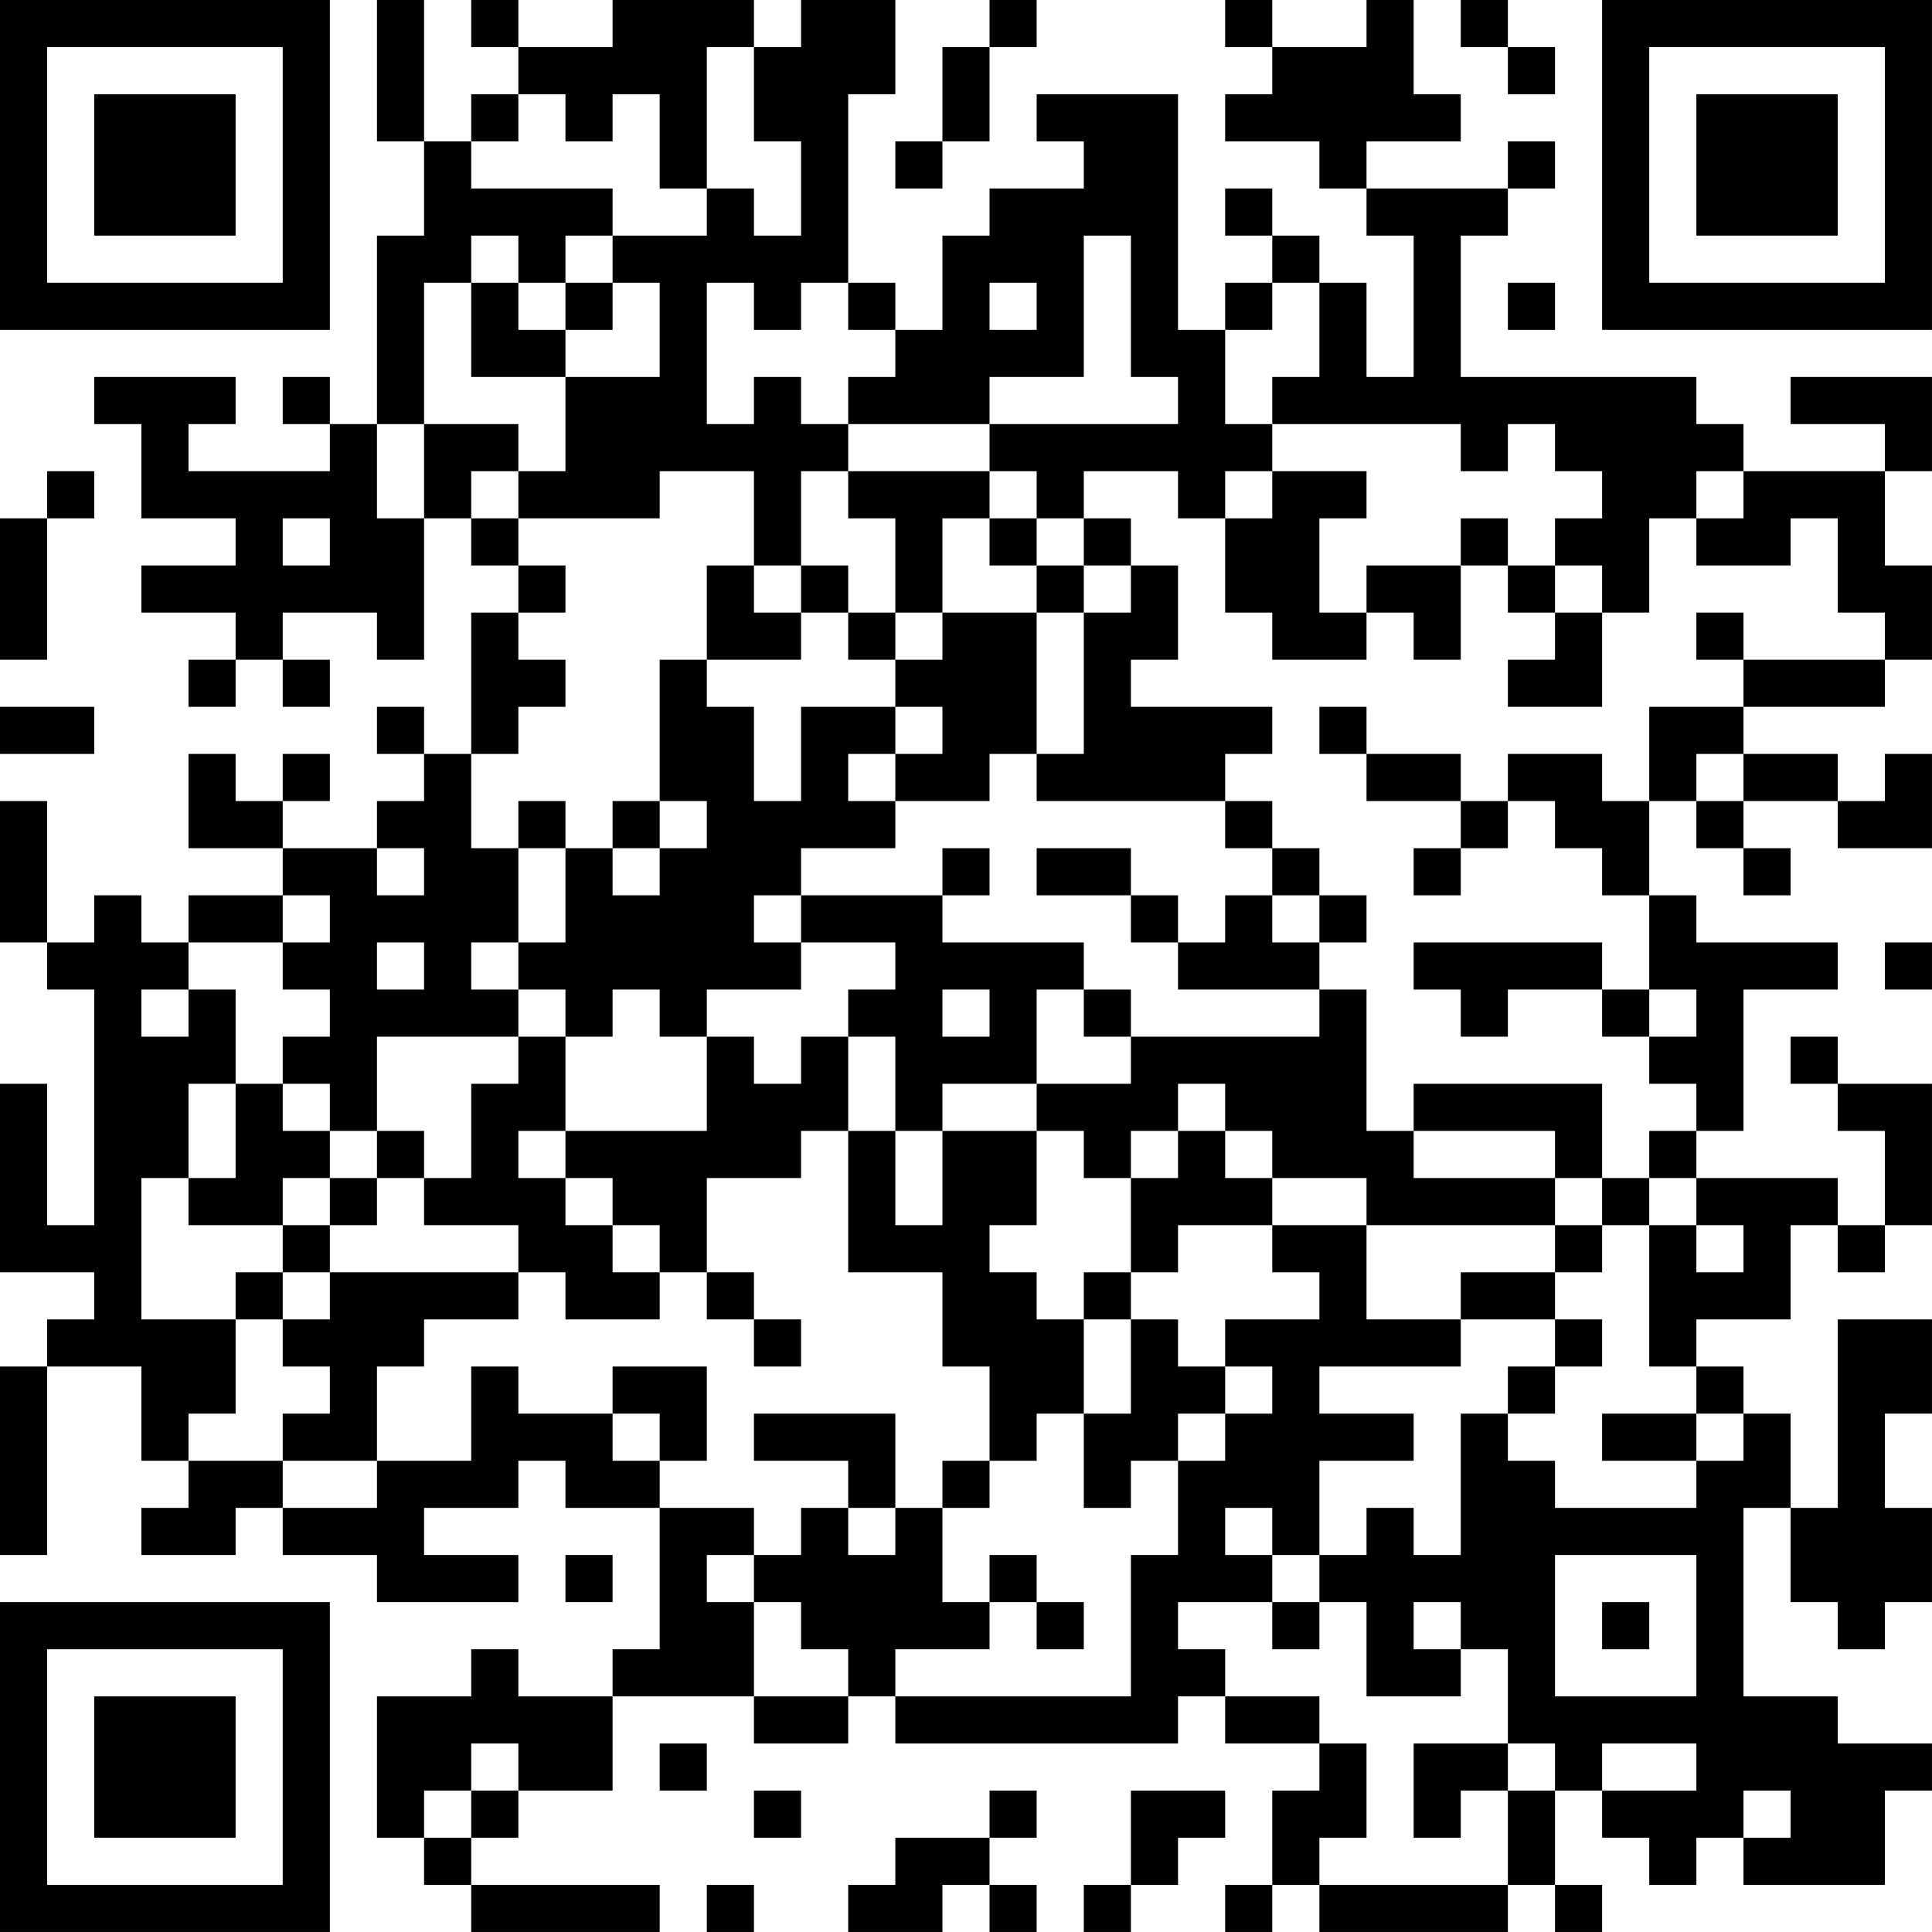 <?xml version="1.0" encoding="UTF-8"?>
<svg xmlns="http://www.w3.org/2000/svg" version="1.1" width="200" height="200" viewBox="0 0 200 200"><rect x="0" y="0" width="200" height="200" fill="#ffffff"/><g transform="scale(4.878)"><g transform="translate(0,0)"><path fill-rule="evenodd" d="M8 0L8 3L9 3L9 5L8 5L8 9L7 9L7 8L6 8L6 9L7 9L7 10L4 10L4 9L5 9L5 8L2 8L2 9L3 9L3 11L5 11L5 12L3 12L3 13L5 13L5 14L4 14L4 15L5 15L5 14L6 14L6 15L7 15L7 14L6 14L6 13L8 13L8 14L9 14L9 11L10 11L10 12L11 12L11 13L10 13L10 16L9 16L9 15L8 15L8 16L9 16L9 17L8 17L8 18L6 18L6 17L7 17L7 16L6 16L6 17L5 17L5 16L4 16L4 18L6 18L6 19L4 19L4 20L3 20L3 19L2 19L2 20L1 20L1 17L0 17L0 20L1 20L1 21L2 21L2 26L1 26L1 23L0 23L0 27L2 27L2 28L1 28L1 29L0 29L0 33L1 33L1 29L3 29L3 31L4 31L4 32L3 32L3 33L5 33L5 32L6 32L6 33L8 33L8 34L11 34L11 33L9 33L9 32L11 32L11 31L12 31L12 32L14 32L14 35L13 35L13 36L11 36L11 35L10 35L10 36L8 36L8 39L9 39L9 40L10 40L10 41L14 41L14 40L10 40L10 39L11 39L11 38L13 38L13 36L16 36L16 37L18 37L18 36L19 36L19 37L25 37L25 36L26 36L26 37L28 37L28 38L27 38L27 40L26 40L26 41L27 41L27 40L28 40L28 41L32 41L32 40L33 40L33 41L34 41L34 40L33 40L33 38L34 38L34 39L35 39L35 40L36 40L36 39L37 39L37 40L40 40L40 38L41 38L41 37L39 37L39 36L37 36L37 32L38 32L38 34L39 34L39 35L40 35L40 34L41 34L41 32L40 32L40 30L41 30L41 28L39 28L39 32L38 32L38 30L37 30L37 29L36 29L36 28L38 28L38 26L39 26L39 27L40 27L40 26L41 26L41 23L39 23L39 22L38 22L38 23L39 23L39 24L40 24L40 26L39 26L39 25L36 25L36 24L37 24L37 21L39 21L39 20L36 20L36 19L35 19L35 17L36 17L36 18L37 18L37 19L38 19L38 18L37 18L37 17L39 17L39 18L41 18L41 16L40 16L40 17L39 17L39 16L37 16L37 15L40 15L40 14L41 14L41 12L40 12L40 10L41 10L41 8L38 8L38 9L40 9L40 10L37 10L37 9L36 9L36 8L31 8L31 5L32 5L32 4L33 4L33 3L32 3L32 4L29 4L29 3L31 3L31 2L30 2L30 0L29 0L29 1L27 1L27 0L26 0L26 1L27 1L27 2L26 2L26 3L28 3L28 4L29 4L29 5L30 5L30 8L29 8L29 6L28 6L28 5L27 5L27 4L26 4L26 5L27 5L27 6L26 6L26 7L25 7L25 2L22 2L22 3L23 3L23 4L21 4L21 5L20 5L20 7L19 7L19 6L18 6L18 2L19 2L19 0L17 0L17 1L16 1L16 0L13 0L13 1L11 1L11 0L10 0L10 1L11 1L11 2L10 2L10 3L9 3L9 0ZM21 0L21 1L20 1L20 3L19 3L19 4L20 4L20 3L21 3L21 1L22 1L22 0ZM31 0L31 1L32 1L32 2L33 2L33 1L32 1L32 0ZM15 1L15 4L14 4L14 2L13 2L13 3L12 3L12 2L11 2L11 3L10 3L10 4L13 4L13 5L12 5L12 6L11 6L11 5L10 5L10 6L9 6L9 9L8 9L8 11L9 11L9 9L11 9L11 10L10 10L10 11L11 11L11 12L12 12L12 13L11 13L11 14L12 14L12 15L11 15L11 16L10 16L10 18L11 18L11 20L10 20L10 21L11 21L11 22L8 22L8 24L7 24L7 23L6 23L6 22L7 22L7 21L6 21L6 20L7 20L7 19L6 19L6 20L4 20L4 21L3 21L3 22L4 22L4 21L5 21L5 23L4 23L4 25L3 25L3 28L5 28L5 30L4 30L4 31L6 31L6 32L8 32L8 31L10 31L10 29L11 29L11 30L13 30L13 31L14 31L14 32L16 32L16 33L15 33L15 34L16 34L16 36L18 36L18 35L17 35L17 34L16 34L16 33L17 33L17 32L18 32L18 33L19 33L19 32L20 32L20 34L21 34L21 35L19 35L19 36L24 36L24 33L25 33L25 31L26 31L26 30L27 30L27 29L26 29L26 28L28 28L28 27L27 27L27 26L29 26L29 28L31 28L31 29L28 29L28 30L30 30L30 31L28 31L28 33L27 33L27 32L26 32L26 33L27 33L27 34L25 34L25 35L26 35L26 36L28 36L28 37L29 37L29 39L28 39L28 40L32 40L32 38L33 38L33 37L32 37L32 35L31 35L31 34L30 34L30 35L31 35L31 36L29 36L29 34L28 34L28 33L29 33L29 32L30 32L30 33L31 33L31 30L32 30L32 31L33 31L33 32L36 32L36 31L37 31L37 30L36 30L36 29L35 29L35 26L36 26L36 27L37 27L37 26L36 26L36 25L35 25L35 24L36 24L36 23L35 23L35 22L36 22L36 21L35 21L35 19L34 19L34 18L33 18L33 17L32 17L32 16L34 16L34 17L35 17L35 15L37 15L37 14L40 14L40 13L39 13L39 11L38 11L38 12L36 12L36 11L37 11L37 10L36 10L36 11L35 11L35 13L34 13L34 12L33 12L33 11L34 11L34 10L33 10L33 9L32 9L32 10L31 10L31 9L27 9L27 8L28 8L28 6L27 6L27 7L26 7L26 9L27 9L27 10L26 10L26 11L25 11L25 10L23 10L23 11L22 11L22 10L21 10L21 9L25 9L25 8L24 8L24 5L23 5L23 8L21 8L21 9L18 9L18 8L19 8L19 7L18 7L18 6L17 6L17 7L16 7L16 6L15 6L15 9L16 9L16 8L17 8L17 9L18 9L18 10L17 10L17 12L16 12L16 10L14 10L14 11L11 11L11 10L12 10L12 8L14 8L14 6L13 6L13 5L15 5L15 4L16 4L16 5L17 5L17 3L16 3L16 1ZM10 6L10 8L12 8L12 7L13 7L13 6L12 6L12 7L11 7L11 6ZM21 6L21 7L22 7L22 6ZM32 6L32 7L33 7L33 6ZM1 10L1 11L0 11L0 14L1 14L1 11L2 11L2 10ZM18 10L18 11L19 11L19 13L18 13L18 12L17 12L17 13L16 13L16 12L15 12L15 14L14 14L14 17L13 17L13 18L12 18L12 17L11 17L11 18L12 18L12 20L11 20L11 21L12 21L12 22L11 22L11 23L10 23L10 25L9 25L9 24L8 24L8 25L7 25L7 24L6 24L6 23L5 23L5 25L4 25L4 26L6 26L6 27L5 27L5 28L6 28L6 29L7 29L7 30L6 30L6 31L8 31L8 29L9 29L9 28L11 28L11 27L12 27L12 28L14 28L14 27L15 27L15 28L16 28L16 29L17 29L17 28L16 28L16 27L15 27L15 25L17 25L17 24L18 24L18 27L20 27L20 29L21 29L21 31L20 31L20 32L21 32L21 31L22 31L22 30L23 30L23 32L24 32L24 31L25 31L25 30L26 30L26 29L25 29L25 28L24 28L24 27L25 27L25 26L27 26L27 25L29 25L29 26L33 26L33 27L31 27L31 28L33 28L33 29L32 29L32 30L33 30L33 29L34 29L34 28L33 28L33 27L34 27L34 26L35 26L35 25L34 25L34 23L30 23L30 24L29 24L29 21L28 21L28 20L29 20L29 19L28 19L28 18L27 18L27 17L26 17L26 16L27 16L27 15L24 15L24 14L25 14L25 12L24 12L24 11L23 11L23 12L22 12L22 11L21 11L21 10ZM27 10L27 11L26 11L26 13L27 13L27 14L29 14L29 13L30 13L30 14L31 14L31 12L32 12L32 13L33 13L33 14L32 14L32 15L34 15L34 13L33 13L33 12L32 12L32 11L31 11L31 12L29 12L29 13L28 13L28 11L29 11L29 10ZM6 11L6 12L7 12L7 11ZM20 11L20 13L19 13L19 14L18 14L18 13L17 13L17 14L15 14L15 15L16 15L16 17L17 17L17 15L19 15L19 16L18 16L18 17L19 17L19 18L17 18L17 19L16 19L16 20L17 20L17 21L15 21L15 22L14 22L14 21L13 21L13 22L12 22L12 24L11 24L11 25L12 25L12 26L13 26L13 27L14 27L14 26L13 26L13 25L12 25L12 24L15 24L15 22L16 22L16 23L17 23L17 22L18 22L18 24L19 24L19 26L20 26L20 24L22 24L22 26L21 26L21 27L22 27L22 28L23 28L23 30L24 30L24 28L23 28L23 27L24 27L24 25L25 25L25 24L26 24L26 25L27 25L27 24L26 24L26 23L25 23L25 24L24 24L24 25L23 25L23 24L22 24L22 23L24 23L24 22L28 22L28 21L25 21L25 20L26 20L26 19L27 19L27 20L28 20L28 19L27 19L27 18L26 18L26 17L22 17L22 16L23 16L23 13L24 13L24 12L23 12L23 13L22 13L22 12L21 12L21 11ZM20 13L20 14L19 14L19 15L20 15L20 16L19 16L19 17L21 17L21 16L22 16L22 13ZM36 13L36 14L37 14L37 13ZM0 15L0 16L2 16L2 15ZM28 15L28 16L29 16L29 17L31 17L31 18L30 18L30 19L31 19L31 18L32 18L32 17L31 17L31 16L29 16L29 15ZM36 16L36 17L37 17L37 16ZM14 17L14 18L13 18L13 19L14 19L14 18L15 18L15 17ZM8 18L8 19L9 19L9 18ZM20 18L20 19L17 19L17 20L19 20L19 21L18 21L18 22L19 22L19 24L20 24L20 23L22 23L22 21L23 21L23 22L24 22L24 21L23 21L23 20L20 20L20 19L21 19L21 18ZM22 18L22 19L24 19L24 20L25 20L25 19L24 19L24 18ZM8 20L8 21L9 21L9 20ZM30 20L30 21L31 21L31 22L32 22L32 21L34 21L34 22L35 22L35 21L34 21L34 20ZM40 20L40 21L41 21L41 20ZM20 21L20 22L21 22L21 21ZM30 24L30 25L33 25L33 26L34 26L34 25L33 25L33 24ZM6 25L6 26L7 26L7 27L6 27L6 28L7 28L7 27L11 27L11 26L9 26L9 25L8 25L8 26L7 26L7 25ZM13 29L13 30L14 30L14 31L15 31L15 29ZM16 30L16 31L18 31L18 32L19 32L19 30ZM34 30L34 31L36 31L36 30ZM12 33L12 34L13 34L13 33ZM21 33L21 34L22 34L22 35L23 35L23 34L22 34L22 33ZM33 33L33 36L36 36L36 33ZM27 34L27 35L28 35L28 34ZM34 34L34 35L35 35L35 34ZM10 37L10 38L9 38L9 39L10 39L10 38L11 38L11 37ZM14 37L14 38L15 38L15 37ZM30 37L30 39L31 39L31 38L32 38L32 37ZM34 37L34 38L36 38L36 37ZM16 38L16 39L17 39L17 38ZM21 38L21 39L19 39L19 40L18 40L18 41L20 41L20 40L21 40L21 41L22 41L22 40L21 40L21 39L22 39L22 38ZM24 38L24 40L23 40L23 41L24 41L24 40L25 40L25 39L26 39L26 38ZM37 38L37 39L38 39L38 38ZM15 40L15 41L16 41L16 40ZM0 0L0 7L7 7L7 0ZM1 1L1 6L6 6L6 1ZM2 2L2 5L5 5L5 2ZM34 0L34 7L41 7L41 0ZM35 1L35 6L40 6L40 1ZM36 2L36 5L39 5L39 2ZM0 34L0 41L7 41L7 34ZM1 35L1 40L6 40L6 35ZM2 36L2 39L5 39L5 36Z" fill="#000000"/></g></g></svg>
